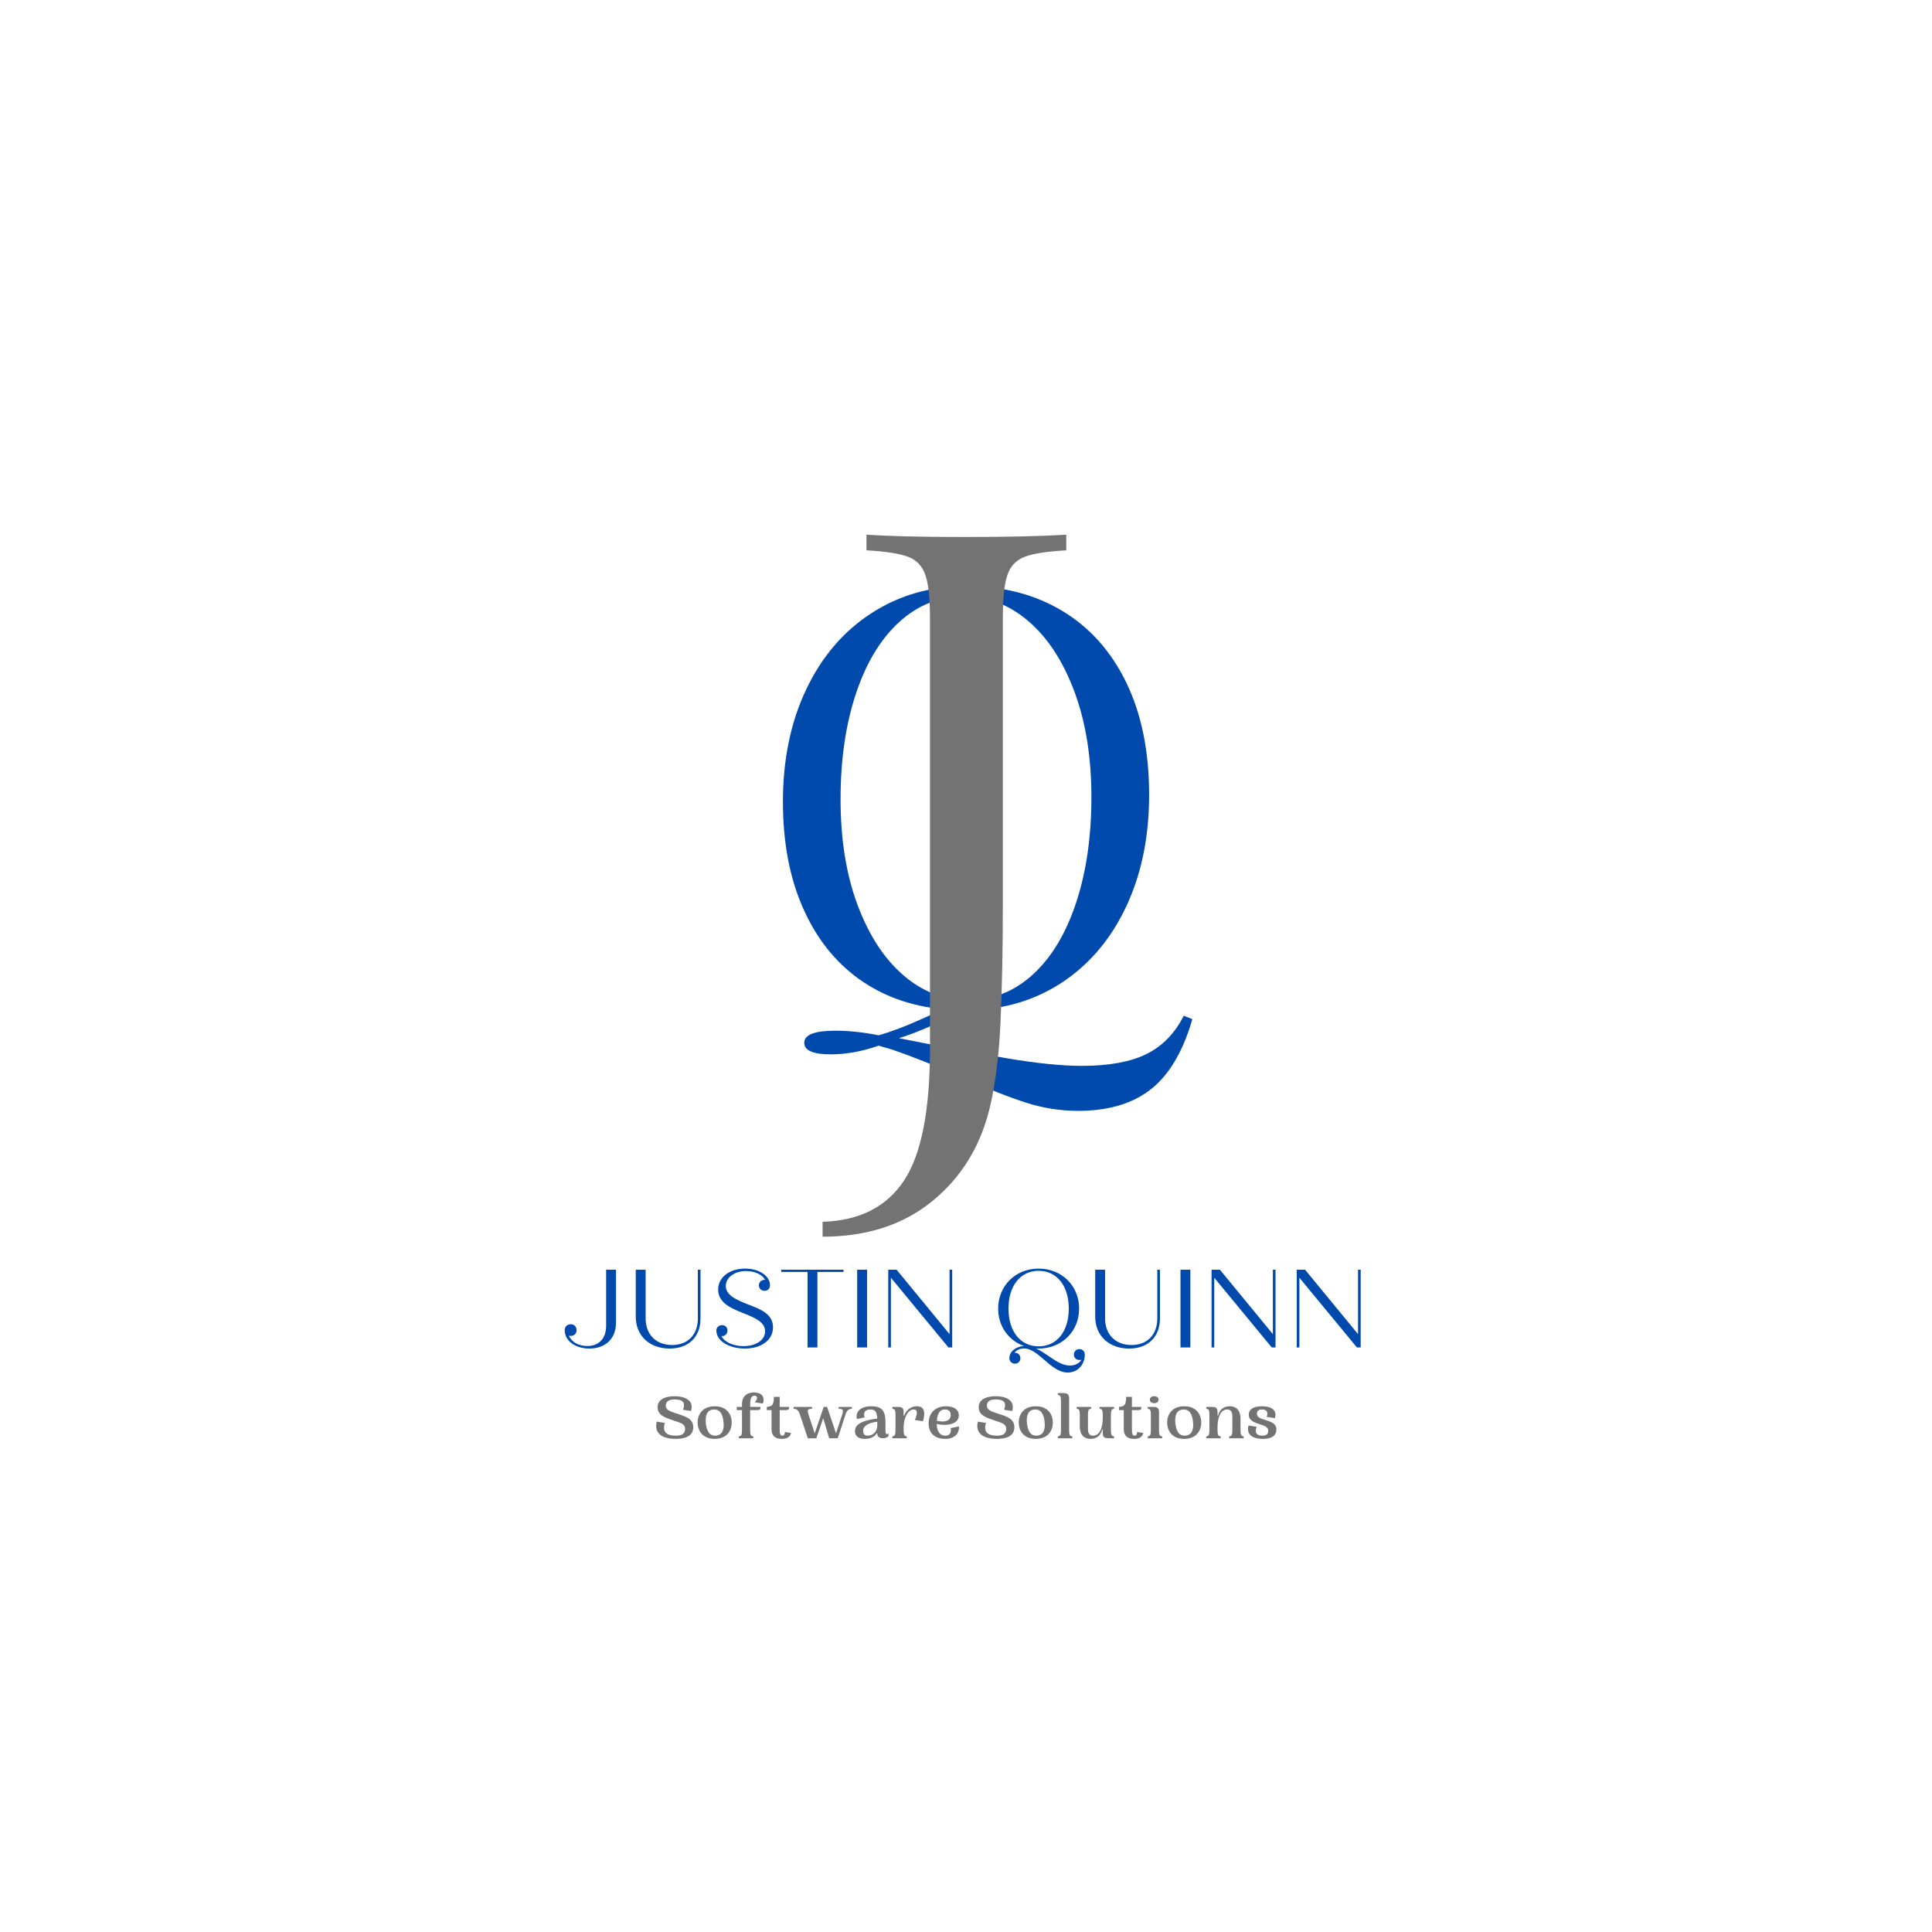 <svg xmlns="http://www.w3.org/2000/svg" xmlns:xlink="http://www.w3.org/1999/xlink" width="500" zoomAndPan="magnify" viewBox="0 0 375 375" height="500" preserveAspectRatio="xMidYMid meet" version="1.0"><defs><g/></defs><g fill="#004aad" fill-opacity="1"><g transform="translate(146.028, 194.572)"><g><path d="M 85.406 3.25 C 83.77 8.914 81.422 13.164 78.359 16 C 74.703 19.363 69.664 21.047 63.25 21.047 C 59.812 21.047 56.453 20.52 53.172 19.469 C 49.891 18.426 45.75 16.785 40.75 14.547 C 35.227 12.16 30.711 10.367 27.203 9.172 L 24.516 8.391 C 21.305 9.516 18.207 10.078 15.219 10.078 C 11.789 10.078 10.078 9.328 10.078 7.828 C 10.078 6.266 12.094 5.484 16.125 5.484 C 18.727 5.484 21.523 5.781 24.516 6.375 C 26.898 5.707 29.66 4.664 32.797 3.25 C 34.734 2.352 36.188 1.719 37.156 1.344 C 30.82 0.75 25.32 -1.223 20.656 -4.578 C 15.988 -7.941 12.367 -12.551 9.797 -18.406 C 7.223 -24.27 5.938 -31.117 5.938 -38.953 C 5.938 -47.16 7.445 -54.438 10.469 -60.781 C 13.488 -67.125 17.703 -72.047 23.109 -75.547 C 28.523 -79.055 34.664 -80.812 41.531 -80.812 C 48.613 -80.812 54.82 -79.207 60.156 -76 C 65.5 -72.789 69.645 -68.145 72.594 -62.062 C 75.539 -55.988 77.016 -48.734 77.016 -40.297 C 77.016 -32.535 75.672 -25.613 72.984 -19.531 C 70.297 -13.445 66.523 -8.594 61.672 -4.969 C 56.828 -1.352 51.27 0.75 45 1.344 L 45 1.453 C 43.207 1.68 41.656 2 40.344 2.406 C 39.039 2.812 37.305 3.461 35.141 4.359 C 32.461 5.555 30.227 6.414 28.438 6.938 C 36.719 8.582 43.75 9.891 49.531 10.859 C 55.312 11.828 60.109 12.312 63.922 12.312 C 69.211 12.312 73.406 11.547 76.5 10.016 C 79.602 8.484 82.016 6.004 83.734 2.578 Z M 17.125 -39.406 C 17.125 -31.645 18.223 -24.816 20.422 -18.922 C 22.629 -13.023 25.598 -8.473 29.328 -5.266 C 33.055 -2.055 37.234 -0.453 41.859 -0.453 C 46.641 -0.453 50.836 -2.109 54.453 -5.422 C 58.078 -8.742 60.875 -13.391 62.844 -19.359 C 64.82 -25.328 65.812 -32.156 65.812 -39.844 C 65.812 -47.602 64.711 -54.43 62.516 -60.328 C 60.316 -66.223 57.348 -70.773 53.609 -73.984 C 49.879 -77.191 45.703 -78.797 41.078 -78.797 C 36.305 -78.797 32.109 -77.133 28.484 -73.812 C 24.867 -70.5 22.07 -65.859 20.094 -59.891 C 18.113 -53.922 17.125 -47.094 17.125 -39.406 Z M 17.125 -39.406 "/></g></g></g><g fill="#737373" fill-opacity="1"><g transform="translate(162.712, 211.447)"><g><path d="M -3.047 25.703 C 4.055 25.492 9.305 22.852 12.703 17.781 C 16.098 12.719 17.797 4.156 17.797 -7.906 L 17.797 -91.547 C 17.797 -95.398 17.488 -98.188 16.875 -99.906 C 16.27 -101.633 15.129 -102.801 13.453 -103.406 C 11.785 -104.02 9.125 -104.426 5.469 -104.625 L 5.469 -107.672 C 9.727 -107.367 16.117 -107.219 24.641 -107.219 C 32.953 -107.219 39.488 -107.367 44.25 -107.672 L 44.25 -104.625 C 40.602 -104.426 37.941 -104.02 36.266 -103.406 C 34.598 -102.801 33.457 -101.633 32.844 -99.906 C 32.238 -98.188 31.938 -95.398 31.938 -91.547 L 31.938 -35.891 C 31.938 -27.273 31.785 -19.645 31.484 -13 C 31.18 -6.363 30.469 -0.766 29.344 3.797 C 27.52 11.203 23.797 17.188 18.172 21.75 C 12.547 26.312 5.473 28.594 -3.047 28.594 Z M -3.047 25.703 "/></g></g></g><g fill="#004aad" fill-opacity="1"><g transform="translate(108.833, 261.539)"><g><path d="M 8.816 -15.09 L 8.816 -4.203 C 8.816 -1.832 7.5 -0.281 5.152 -0.281 C 3.469 -0.281 2.09 -1.055 1.594 -2.285 C 1.723 -2.262 1.832 -2.242 1.961 -2.242 C 2.609 -2.242 3.082 -2.715 3.082 -3.363 C 3.082 -4.031 2.609 -4.504 1.961 -4.504 C 1.273 -4.504 0.777 -4.031 0.777 -3.363 C 0.777 -1.293 2.801 0.215 5.582 0.215 C 8.535 0.215 10.734 -1.594 10.734 -4.809 L 10.734 -15.09 Z M 8.816 -15.09 "/></g></g></g><g fill="#004aad" fill-opacity="1"><g transform="translate(121.483, 261.539)"><g><path d="M 8.492 0.215 C 12.223 0.215 14.484 -2.09 14.484 -5.605 L 14.484 -15.09 L 13.969 -15.09 L 13.969 -5.625 C 13.969 -2.5 12.051 -0.473 8.969 -0.473 C 5.883 -0.473 3.836 -2.5 3.836 -5.625 L 3.836 -15.09 L 1.918 -15.09 L 1.918 -5.973 C 1.918 -2.242 4.633 0.215 8.492 0.215 Z M 8.492 0.215 "/></g></g></g><g fill="#004aad" fill-opacity="1"><g transform="translate(137.883, 261.539)"><g><path d="M 7.285 -8.363 C 5.152 -9.203 2.996 -10.086 2.996 -11.941 C 2.996 -13.578 4.676 -14.828 6.918 -14.828 C 8.645 -14.828 10.043 -14.141 10.625 -13.129 L 10.539 -13.129 C 9.895 -13.129 9.418 -12.676 9.418 -12.051 C 9.418 -11.426 9.895 -10.992 10.539 -10.992 C 11.121 -10.992 11.574 -11.426 11.574 -12.051 C 11.574 -13.902 9.461 -15.305 6.727 -15.305 C 3.73 -15.305 1.508 -13.621 1.508 -11.23 C 1.508 -8.621 4.137 -7.566 6.316 -6.684 C 8.621 -5.777 10.625 -4.938 10.625 -3.125 C 10.625 -1.445 8.879 -0.258 6.422 -0.258 C 4.418 -0.258 2.758 -1.035 2.133 -2.199 L 2.285 -2.199 C 2.867 -2.199 3.32 -2.652 3.32 -3.277 C 3.32 -3.902 2.867 -4.332 2.285 -4.332 C 1.637 -4.332 1.164 -3.902 1.164 -3.277 C 1.164 -1.293 3.602 0.215 6.684 0.215 C 9.871 0.215 12.156 -1.402 12.156 -3.922 C 12.156 -6.488 9.785 -7.414 7.285 -8.363 Z M 7.285 -8.363 "/></g></g></g><g fill="#004aad" fill-opacity="1"><g transform="translate(151.051, 261.539)"><g><path d="M 12.676 -15.09 L 0.582 -15.09 L 0.582 -14.656 L 5.691 -14.656 L 5.691 0 L 7.609 0 L 7.609 -14.656 L 12.676 -14.656 Z M 12.676 -15.09 "/></g></g></g><g fill="#004aad" fill-opacity="1"><g transform="translate(164.304, 261.539)"><g><path d="M 2.07 0 L 3.988 0 L 3.988 -15.09 L 2.07 -15.09 Z M 2.07 0 "/></g></g></g><g fill="#004aad" fill-opacity="1"><g transform="translate(170.339, 261.539)"><g><path d="M 13.969 -15.09 L 13.969 -2.586 L 3.688 -15.09 L 2.07 -15.09 L 2.07 0 L 2.586 0 L 2.586 -13.535 L 13.754 0 L 14.484 0 L 14.484 -15.09 Z M 13.969 -15.09 "/></g></g></g><g fill="#004aad" fill-opacity="1"><g transform="translate(186.868, 261.539)"><g/></g></g><g fill="#004aad" fill-opacity="1"><g transform="translate(192.665, 261.539)"><g><path d="M 16.855 0.324 C 16.23 0.324 15.777 0.754 15.777 1.379 C 15.777 2.004 16.23 2.438 16.879 2.438 C 17.008 2.438 17.137 2.414 17.242 2.371 C 16.855 3.082 15.992 3.512 15.004 3.512 C 13.559 3.512 12.242 2.609 10.887 1.68 C 10.086 1.141 9.27 0.582 8.43 0.195 C 8.578 0.215 8.75 0.215 8.922 0.215 C 13.43 0.215 16.793 -3.125 16.793 -7.543 C 16.793 -11.965 13.43 -15.305 8.922 -15.305 C 4.441 -15.305 1.078 -11.965 1.078 -7.543 C 1.078 -4.117 3.082 -1.359 6.078 -0.281 C 4.504 -0.172 3.254 0.797 3.254 2.09 C 3.254 2.695 3.707 3.148 4.355 3.148 C 4.938 3.148 5.391 2.695 5.391 2.09 C 5.391 1.465 4.938 1.035 4.355 1.035 L 4.227 1.035 C 4.633 0.516 5.301 0.195 6.078 0.195 C 7.5 0.195 8.73 1.293 10.043 2.414 C 11.426 3.621 12.867 4.871 14.594 4.871 C 16.445 4.871 17.891 3.406 17.891 1.379 C 17.891 0.777 17.461 0.324 16.855 0.324 Z M 3.082 -7.543 C 3.082 -11.965 5.391 -14.871 8.922 -14.871 C 12.48 -14.871 14.785 -11.965 14.785 -7.543 C 14.785 -3.125 12.48 -0.215 8.922 -0.215 C 5.391 -0.215 3.082 -3.125 3.082 -7.543 Z M 3.082 -7.543 "/></g></g></g><g fill="#004aad" fill-opacity="1"><g transform="translate(210.66, 261.539)"><g><path d="M 8.492 0.215 C 12.223 0.215 14.484 -2.09 14.484 -5.605 L 14.484 -15.09 L 13.969 -15.09 L 13.969 -5.625 C 13.969 -2.5 12.051 -0.473 8.969 -0.473 C 5.883 -0.473 3.836 -2.5 3.836 -5.625 L 3.836 -15.09 L 1.918 -15.09 L 1.918 -5.973 C 1.918 -2.242 4.633 0.215 8.492 0.215 Z M 8.492 0.215 "/></g></g></g><g fill="#004aad" fill-opacity="1"><g transform="translate(227.06, 261.539)"><g><path d="M 2.07 0 L 3.988 0 L 3.988 -15.09 L 2.07 -15.09 Z M 2.07 0 "/></g></g></g><g fill="#004aad" fill-opacity="1"><g transform="translate(233.095, 261.539)"><g><path d="M 13.969 -15.09 L 13.969 -2.586 L 3.688 -15.09 L 2.07 -15.09 L 2.07 0 L 2.586 0 L 2.586 -13.535 L 13.754 0 L 14.484 0 L 14.484 -15.09 Z M 13.969 -15.09 "/></g></g></g><g fill="#004aad" fill-opacity="1"><g transform="translate(249.624, 261.539)"><g><path d="M 13.969 -15.09 L 13.969 -2.586 L 3.688 -15.09 L 2.07 -15.09 L 2.07 0 L 2.586 0 L 2.586 -13.535 L 13.754 0 L 14.484 0 L 14.484 -15.09 Z M 13.969 -15.09 "/></g></g></g><g fill="#737373" fill-opacity="1"><g transform="translate(126.874, 279.165)"><g><path d="M 4.301 0.121 C 6.113 0.121 7.688 -0.402 7.688 -2.156 C 7.688 -3.922 5.969 -4.289 4.203 -4.883 C 3.203 -5.215 2.352 -5.504 2.352 -6.32 C 2.352 -7.09 2.875 -7.539 4.094 -7.539 C 5.48 -7.539 6.297 -7.039 5.676 -5.531 L 7.258 -5.285 C 7.895 -7.418 5.98 -8.16 4.082 -8.16 C 2.23 -8.16 0.766 -7.539 0.766 -6.016 C 0.766 -4.422 2.301 -3.984 3.859 -3.445 C 5.102 -3.02 6.102 -2.84 6.102 -1.828 C 6.102 -1 5.613 -0.5 4.324 -0.5 C 2.852 -0.5 1.547 -0.949 2.18 -2.984 L 0.598 -3.227 C -0.035 -0.586 2.215 0.121 4.301 0.121 Z M 4.301 0.121 "/></g></g></g><g fill="#737373" fill-opacity="1"><g transform="translate(134.923, 279.165)"><g><path d="M 3.801 0.121 C 6.102 0.121 7.102 -1.414 7.102 -3.047 C 7.102 -4.676 6.102 -6.211 3.801 -6.211 C 1.484 -6.211 0.488 -4.676 0.488 -3.047 C 0.488 -1.414 1.484 0.121 3.801 0.121 Z M 4.094 -0.512 C 2.875 -0.391 2.254 -1.277 2.082 -2.875 C 1.914 -4.469 2.352 -5.457 3.496 -5.578 C 4.715 -5.699 5.336 -4.812 5.504 -3.215 C 5.676 -1.621 5.238 -0.633 4.094 -0.512 Z M 4.094 -0.512 "/></g></g></g><g fill="#737373" fill-opacity="1"><g transform="translate(142.508, 279.165)"><g><path d="M 0.902 0 L 3.703 0 L 3.703 -0.379 C 3.266 -0.379 3.094 -0.633 3.094 -1.461 L 3.094 -5.469 L 4.48 -5.469 C 5.102 -5.469 5.102 -5.676 5.102 -6.09 L 3.094 -6.09 C 3.094 -7.395 3.156 -8.27 3.957 -8.27 C 4.457 -8.27 4.715 -7.781 3.984 -6.98 L 5.566 -6.734 C 5.992 -7.93 5.469 -8.891 3.789 -8.891 C 2.852 -8.891 1.512 -8.453 1.512 -6.625 L 1.512 -6.09 L 0.488 -6.09 L 0.488 -5.469 L 1.512 -5.469 L 1.512 -1.461 C 1.512 -0.633 1.34 -0.379 0.902 -0.379 Z M 0.902 0 "/></g></g></g><g fill="#737373" fill-opacity="1"><g transform="translate(148.352, 279.165)"><g><path d="M 3.422 0.121 C 4.445 0.121 5.02 -0.281 5.199 -1.012 L 3.996 -1.219 C 3.969 -0.695 3.824 -0.5 3.496 -0.5 C 2.984 -0.5 2.984 -1.109 2.984 -2.008 L 2.984 -5.469 L 4.191 -5.469 C 4.812 -5.469 4.812 -5.676 4.812 -6.09 L 2.984 -6.09 L 2.984 -8.039 L 1.863 -8.039 C 1.863 -6.395 1.484 -6.176 0.488 -6.09 L 0.488 -5.469 L 1.402 -5.469 L 1.402 -1.828 C 1.402 -0.207 2.422 0.121 3.422 0.121 Z M 3.422 0.121 "/></g></g></g><g fill="#737373" fill-opacity="1"><g transform="translate(153.917, 279.165)"><g><path d="M 2.875 0 L 4.531 0 L 5.871 -3.887 L 7.027 0 L 8.695 0 L 10.23 -4.703 C 10.488 -5.492 10.902 -5.711 11.426 -5.711 L 11.426 -6.09 L 8.855 -6.09 L 8.855 -5.711 C 9.695 -5.711 9.84 -5.492 9.586 -4.703 L 8.355 -0.949 L 6.625 -6.09 L 5.969 -6.09 L 4.215 -0.949 L 2.984 -4.703 C 2.727 -5.492 2.875 -5.711 3.703 -5.711 L 3.703 -6.09 L 0.121 -6.09 L 0.121 -5.711 C 0.645 -5.711 1.059 -5.492 1.316 -4.703 Z M 2.875 0 "/></g></g></g><g fill="#737373" fill-opacity="1"><g transform="translate(165.459, 279.165)"><g><path d="M 2.449 0.121 C 3.582 0.121 4.359 -0.352 4.727 -0.973 L 4.824 -0.973 L 4.836 -0.668 C 4.957 -0.133 5.48 0 5.934 0 C 6.359 0 6.797 -0.145 7.016 -0.449 L 7.016 -0.914 C 6.566 -0.668 6.406 -0.828 6.406 -1.512 L 6.406 -3.215 C 6.406 -5.359 5.664 -6.211 3.68 -6.211 C 1.5 -6.211 0.512 -5.066 0.879 -3.727 L 2.375 -4.055 C 2.008 -4.98 2.484 -5.59 3.484 -5.59 C 4.508 -5.59 4.75 -5.055 4.812 -3.824 C 3.07 -3.582 0.488 -3.156 0.488 -1.402 C 0.488 -0.391 1.156 0.121 2.449 0.121 Z M 2.996 -0.5 C 2.328 -0.5 2.07 -0.84 2.07 -1.484 C 2.07 -2.496 3.348 -3.031 4.824 -3.215 L 4.824 -2.449 C 4.824 -1.449 4.082 -0.5 2.996 -0.5 Z M 2.996 -0.5 "/></g></g></g><g fill="#737373" fill-opacity="1"><g transform="translate(172.716, 279.165)"><g><path d="M 0.488 0 L 3.289 0 L 3.289 -0.379 C 2.852 -0.379 2.68 -0.633 2.68 -1.461 L 2.68 -2.191 C 2.68 -3.859 3.484 -5.59 4.629 -5.59 C 5.285 -5.59 5.516 -5.055 4.859 -3.543 L 6.441 -3.301 C 6.992 -5.273 6.578 -6.211 5.215 -6.211 C 3.812 -6.211 3.02 -5.117 2.777 -4.359 L 2.68 -4.359 L 2.68 -5.031 C 2.68 -6.016 2.254 -6.09 1.305 -6.09 L 0.488 -6.09 L 0.488 -5.711 C 0.926 -5.711 1.098 -5.457 1.098 -4.629 L 1.098 -1.461 C 1.098 -0.633 0.926 -0.379 0.488 -0.379 Z M 0.488 0 "/></g></g></g><g fill="#737373" fill-opacity="1"><g transform="translate(179.754, 279.165)"><g><path d="M 3.75 0.121 C 5.555 0.121 6.492 -0.973 6.371 -2.301 L 4.785 -1.973 C 4.945 -0.816 4.387 -0.5 3.703 -0.5 C 2.633 -0.5 2.094 -1.461 2.07 -2.656 L 2.07 -2.777 C 3.75 -2.352 6.359 -2.594 6.359 -4.457 C 6.359 -5.578 5.348 -6.211 3.875 -6.211 C 1.875 -6.211 0.488 -4.98 0.488 -2.91 C 0.488 -1.207 1.449 0.121 3.75 0.121 Z M 2.094 -3.398 C 2.18 -4.785 2.645 -5.59 3.68 -5.59 C 4.445 -5.59 4.773 -5.176 4.773 -4.445 C 4.773 -3.484 3.801 -2.996 2.094 -3.398 Z M 2.094 -3.398 "/></g></g></g><g fill="#737373" fill-opacity="1"><g transform="translate(186.621, 279.165)"><g/></g></g><g fill="#737373" fill-opacity="1"><g transform="translate(189.202, 279.165)"><g><path d="M 4.301 0.121 C 6.113 0.121 7.688 -0.402 7.688 -2.156 C 7.688 -3.922 5.969 -4.289 4.203 -4.883 C 3.203 -5.215 2.352 -5.504 2.352 -6.32 C 2.352 -7.09 2.875 -7.539 4.094 -7.539 C 5.48 -7.539 6.297 -7.039 5.676 -5.531 L 7.258 -5.285 C 7.895 -7.418 5.98 -8.16 4.082 -8.16 C 2.23 -8.16 0.766 -7.539 0.766 -6.016 C 0.766 -4.422 2.301 -3.984 3.859 -3.445 C 5.102 -3.02 6.102 -2.84 6.102 -1.828 C 6.102 -1 5.613 -0.5 4.324 -0.5 C 2.852 -0.5 1.547 -0.949 2.18 -2.984 L 0.598 -3.227 C -0.035 -0.586 2.215 0.121 4.301 0.121 Z M 4.301 0.121 "/></g></g></g><g fill="#737373" fill-opacity="1"><g transform="translate(197.251, 279.165)"><g><path d="M 3.801 0.121 C 6.102 0.121 7.102 -1.414 7.102 -3.047 C 7.102 -4.676 6.102 -6.211 3.801 -6.211 C 1.484 -6.211 0.488 -4.676 0.488 -3.047 C 0.488 -1.414 1.484 0.121 3.801 0.121 Z M 4.094 -0.512 C 2.875 -0.391 2.254 -1.277 2.082 -2.875 C 1.914 -4.469 2.352 -5.457 3.496 -5.578 C 4.715 -5.699 5.336 -4.812 5.504 -3.215 C 5.676 -1.621 5.238 -0.633 4.094 -0.512 Z M 4.094 -0.512 "/></g></g></g><g fill="#737373" fill-opacity="1"><g transform="translate(204.836, 279.165)"><g><path d="M 0.488 0 L 3.289 0 L 3.289 -0.379 C 2.852 -0.379 2.68 -0.633 2.68 -1.461 L 2.68 -7.688 C 2.68 -8.684 2.254 -8.77 1.305 -8.77 L 0.488 -8.77 L 0.488 -8.391 C 0.926 -8.391 1.098 -8.137 1.098 -7.309 L 1.098 -1.461 C 1.098 -0.633 0.926 -0.379 0.488 -0.379 Z M 0.488 0 "/></g></g></g><g fill="#737373" fill-opacity="1"><g transform="translate(208.489, 279.165)"><g><path d="M 3.18 0.121 C 4.496 0.121 5.176 -0.645 5.457 -1.691 L 5.555 -1.691 L 5.555 -1.059 C 5.555 -0.074 5.98 0 6.93 0 L 7.746 0 L 7.746 -0.379 C 7.32 -0.379 7.137 -0.633 7.137 -1.461 L 7.137 -4.629 C 7.137 -5.457 7.32 -5.711 7.746 -5.711 L 7.746 -6.09 L 4.945 -6.09 L 4.945 -5.711 C 5.383 -5.711 5.555 -5.457 5.555 -4.629 L 5.555 -3.898 C 5.555 -2.23 5.055 -0.5 3.668 -0.5 C 2.949 -0.5 2.68 -1.012 2.68 -1.816 L 2.68 -4.629 C 2.68 -5.457 2.852 -5.711 3.289 -5.711 L 3.289 -6.09 L 0.488 -6.09 L 0.488 -5.711 C 0.926 -5.711 1.098 -5.457 1.098 -4.629 L 1.098 -2.277 C 1.098 -0.695 1.914 0.121 3.18 0.121 Z M 3.18 0.121 "/></g></g></g><g fill="#737373" fill-opacity="1"><g transform="translate(216.72, 279.165)"><g><path d="M 3.422 0.121 C 4.445 0.121 5.02 -0.281 5.199 -1.012 L 3.996 -1.219 C 3.969 -0.695 3.824 -0.5 3.496 -0.5 C 2.984 -0.5 2.984 -1.109 2.984 -2.008 L 2.984 -5.469 L 4.191 -5.469 C 4.812 -5.469 4.812 -5.676 4.812 -6.09 L 2.984 -6.09 L 2.984 -8.039 L 1.863 -8.039 C 1.863 -6.395 1.484 -6.176 0.488 -6.09 L 0.488 -5.469 L 1.402 -5.469 L 1.402 -1.828 C 1.402 -0.207 2.422 0.121 3.422 0.121 Z M 3.422 0.121 "/></g></g></g><g fill="#737373" fill-opacity="1"><g transform="translate(222.284, 279.165)"><g><path d="M 1.754 -6.809 C 2.289 -6.809 2.594 -7.09 2.594 -7.492 C 2.594 -7.867 2.289 -8.16 1.754 -8.16 C 1.207 -8.16 0.902 -7.867 0.902 -7.492 C 0.902 -7.09 1.207 -6.809 1.754 -6.809 Z M 0.488 0 L 3.289 0 L 3.289 -0.379 C 2.852 -0.379 2.68 -0.633 2.68 -1.461 L 2.68 -5.031 C 2.68 -6.016 2.254 -6.09 1.305 -6.09 L 0.488 -6.09 L 0.488 -5.711 C 0.926 -5.711 1.098 -5.457 1.098 -4.629 L 1.098 -1.461 C 1.098 -0.633 0.926 -0.379 0.488 -0.379 Z M 0.488 0 "/></g></g></g><g fill="#737373" fill-opacity="1"><g transform="translate(226.058, 279.165)"><g><path d="M 3.801 0.121 C 6.102 0.121 7.102 -1.414 7.102 -3.047 C 7.102 -4.676 6.102 -6.211 3.801 -6.211 C 1.484 -6.211 0.488 -4.676 0.488 -3.047 C 0.488 -1.414 1.484 0.121 3.801 0.121 Z M 4.094 -0.512 C 2.875 -0.391 2.254 -1.277 2.082 -2.875 C 1.914 -4.469 2.352 -5.457 3.496 -5.578 C 4.715 -5.699 5.336 -4.812 5.504 -3.215 C 5.676 -1.621 5.238 -0.633 4.094 -0.512 Z M 4.094 -0.512 "/></g></g></g><g fill="#737373" fill-opacity="1"><g transform="translate(233.644, 279.165)"><g><path d="M 0.488 0 L 3.289 0 L 3.289 -0.379 C 2.852 -0.379 2.68 -0.633 2.68 -1.461 L 2.68 -2.191 C 2.68 -3.859 3.18 -5.59 4.566 -5.59 C 5.297 -5.59 5.555 -5.078 5.555 -4.273 L 5.555 -1.461 C 5.555 -0.633 5.383 -0.379 4.945 -0.379 L 4.945 0 L 7.746 0 L 7.746 -0.379 C 7.32 -0.379 7.137 -0.633 7.137 -1.461 L 7.137 -3.812 C 7.137 -5.395 6.332 -6.211 5.066 -6.211 C 3.738 -6.211 3.059 -5.445 2.777 -4.398 L 2.68 -4.398 L 2.68 -5.031 C 2.68 -6.016 2.254 -6.09 1.305 -6.09 L 0.488 -6.09 L 0.488 -5.711 C 0.926 -5.711 1.098 -5.457 1.098 -4.629 L 1.098 -1.461 C 1.098 -0.633 0.926 -0.379 0.488 -0.379 Z M 0.488 0 "/></g></g></g><g fill="#737373" fill-opacity="1"><g transform="translate(241.875, 279.165)"><g><path d="M 3.301 0.121 C 4.688 0.121 5.871 -0.34 5.871 -1.707 C 5.871 -2.887 4.738 -3.254 3.496 -3.617 C 2.438 -3.934 2.094 -4.25 2.094 -4.773 C 2.094 -5.238 2.352 -5.59 3.082 -5.59 C 3.762 -5.59 4.387 -5.297 3.996 -4.141 L 5.578 -3.898 C 6.113 -5.676 4.594 -6.211 3.047 -6.211 C 1.609 -6.211 0.512 -5.738 0.512 -4.578 C 0.512 -3.484 1.438 -3.105 2.715 -2.691 C 3.57 -2.422 4.289 -2.191 4.289 -1.449 C 4.289 -0.891 3.996 -0.5 3.191 -0.5 C 2.242 -0.5 1.547 -0.879 2.035 -2.23 L 0.449 -2.473 C -0.035 -0.414 1.621 0.121 3.301 0.121 Z M 3.301 0.121 "/></g></g></g></svg>